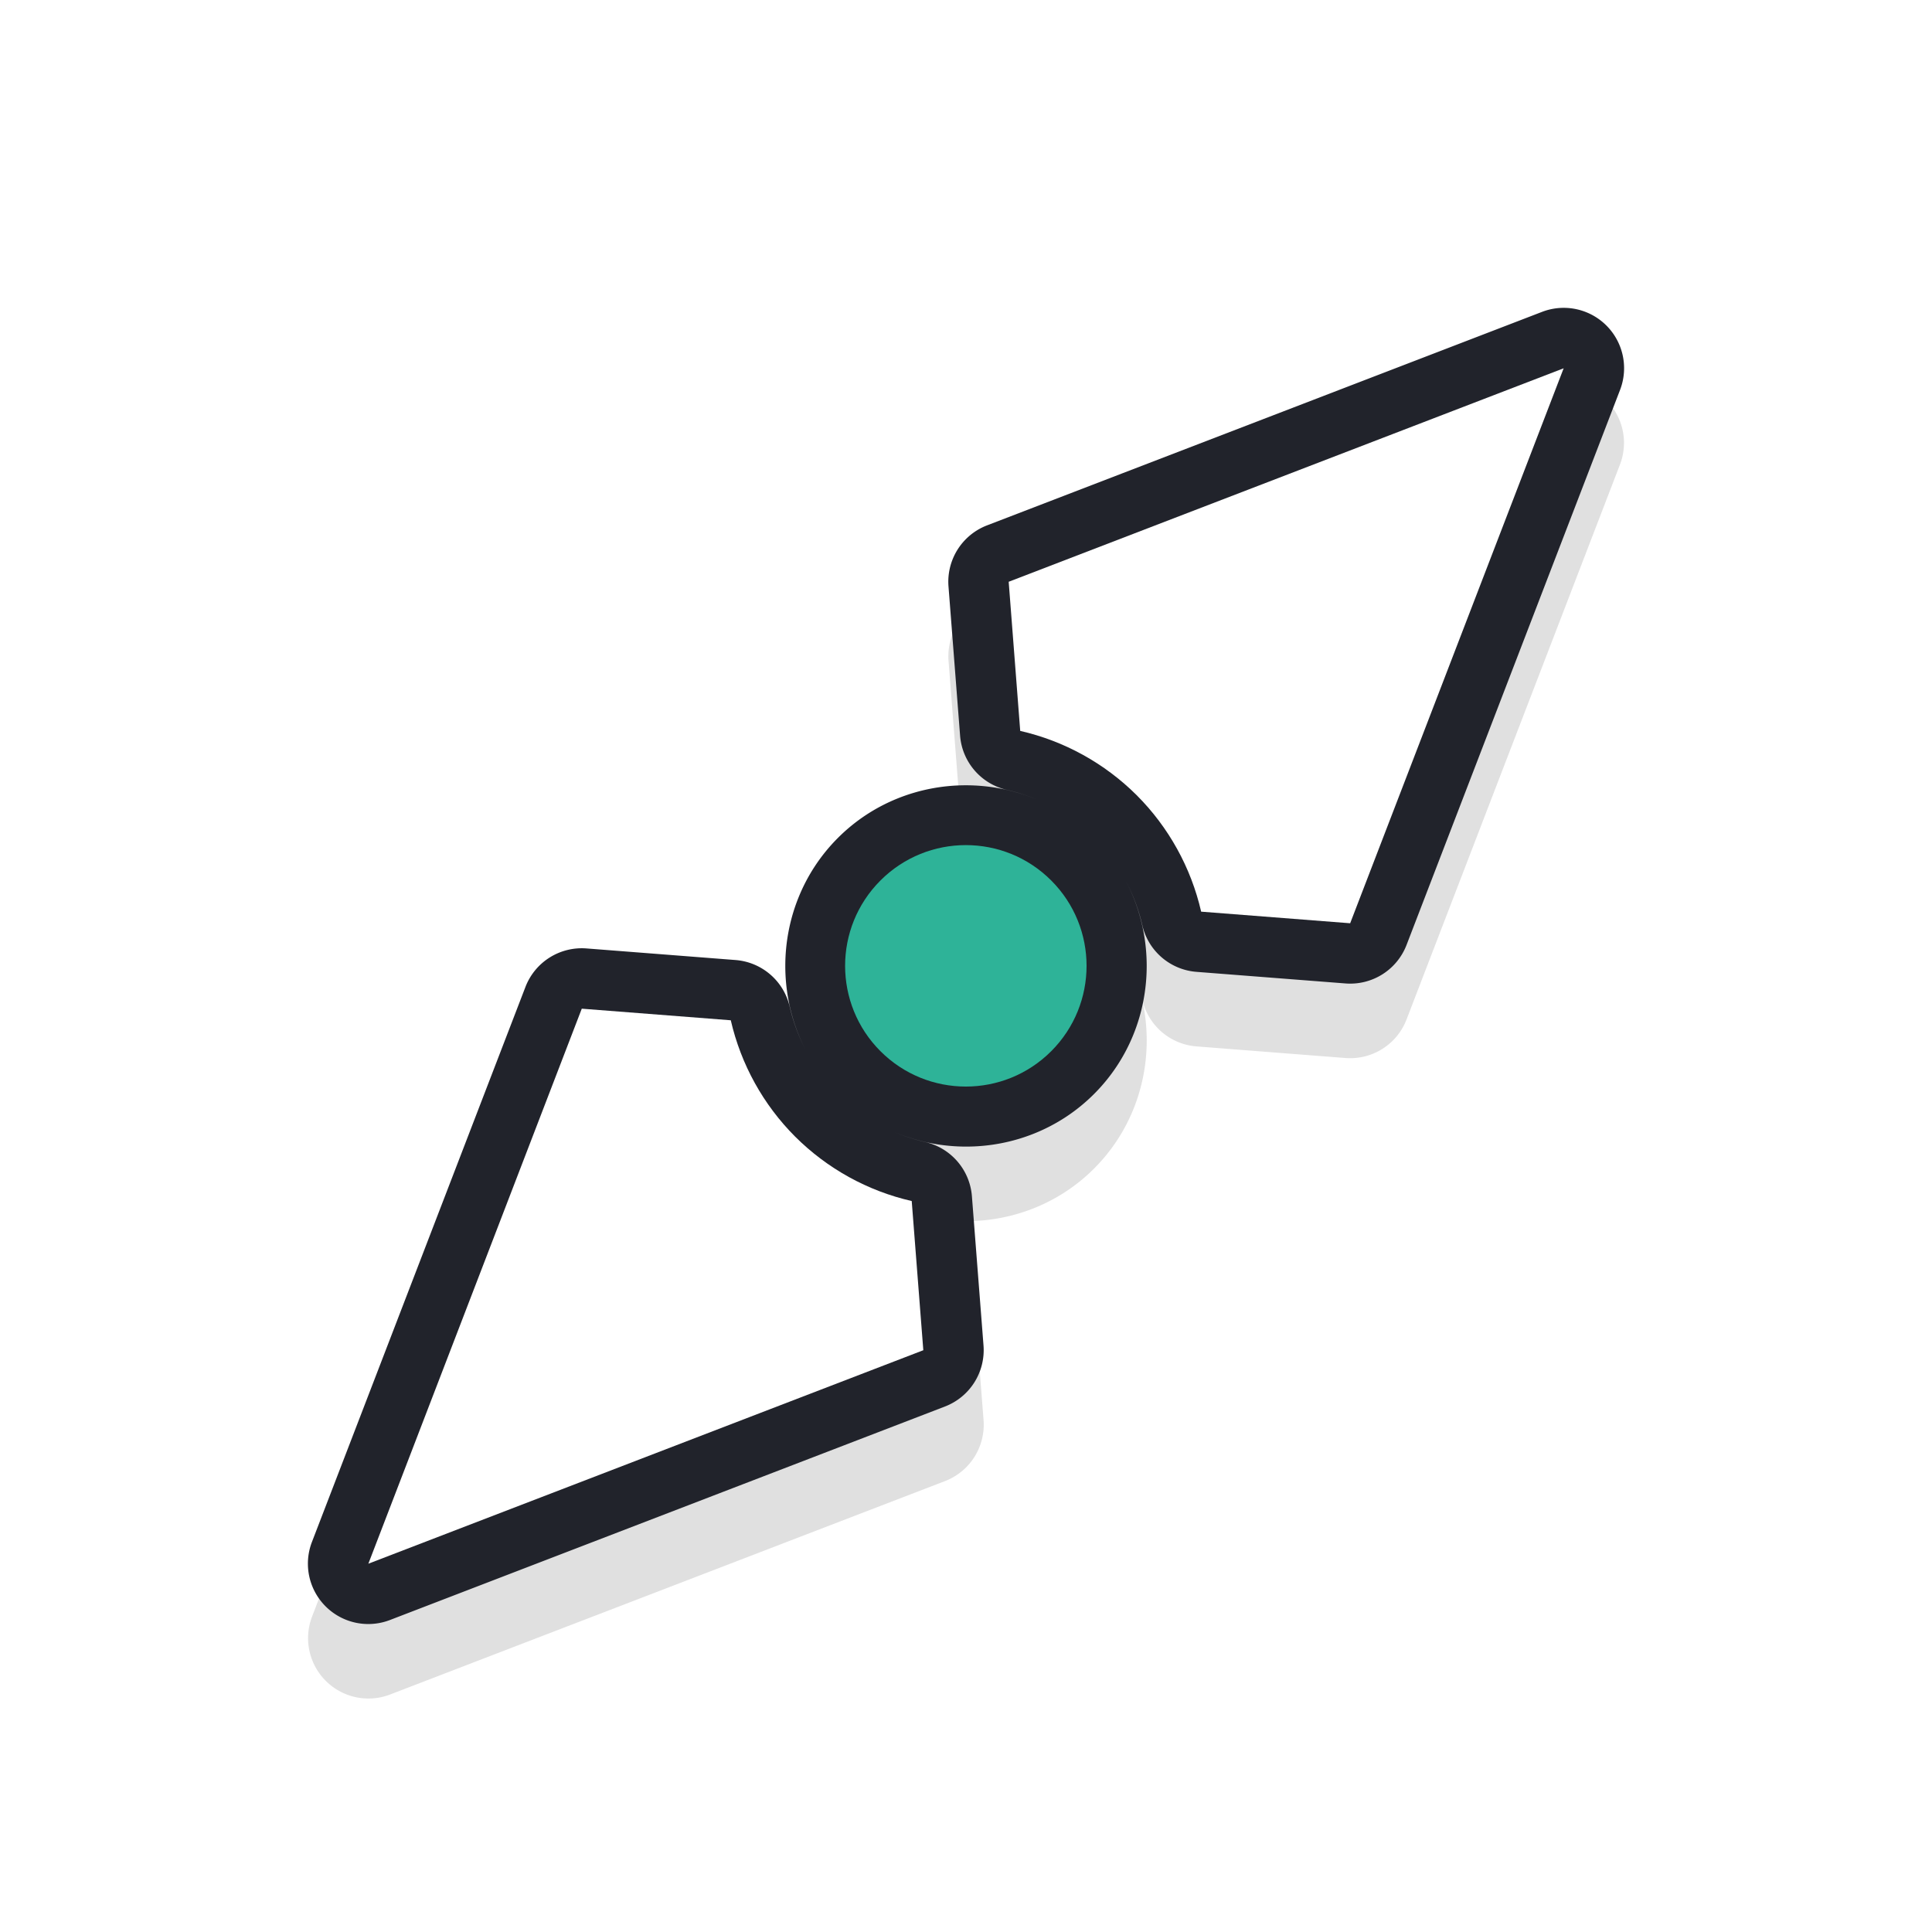 <?xml version="1.0" encoding="UTF-8" standalone="no"?>
<svg
   xmlns:dc="http://purl.org/dc/elements/1.1/"
   xmlns:cc="http://creativecommons.org/ns#"
   xmlns:rdf="http://www.w3.org/1999/02/22-rdf-syntax-ns#"
   xmlns:svg="http://www.w3.org/2000/svg"
   xmlns="http://www.w3.org/2000/svg"
   xmlns:sodipodi="http://sodipodi.sourceforge.net/DTD/sodipodi-0.dtd"
   xmlns:inkscape="http://www.inkscape.org/namespaces/inkscape"
   width="32"
   height="32"
   version="1.1"
   viewBox="0 0 32 32"
   id="svg17"
   sodipodi:docname="size_bdiag.svg"
   inkscape:version="0.92.4 5da689c313, 2019-01-14">
  <sodipodi:namedview
     pagecolor="#f5f5f5"
     bordercolor="#666666"
     borderopacity="1"
     objecttolerance="10"
     gridtolerance="10"
     guidetolerance="10"
     inkscape:pageopacity="0"
     inkscape:pageshadow="2"
     inkscape:window-width="1366"
     inkscape:window-height="705"
     id="namedview19"
     showgrid="true"
     inkscape:zoom="41.963749"
     inkscape:cx="17.636367"
     inkscape:cy="16.553416"
     inkscape:window-x="0"
     inkscape:window-y="34"
     inkscape:window-maximized="1"
     inkscape:current-layer="svg17">
    <inkscape:grid
       type="xygrid"
       id="grid836" />
  </sodipodi:namedview>
  <defs
     id="defs5">
    <filter
       id="a"
       x="-.12"
       y="-.12"
       width="1.24"
       height="1.24"
       color-interpolation-filters="sRGB">
      <feGaussianBlur
         stdDeviation="0.704"
         id="feGaussianBlur2" />
    </filter>
    <filter
       inkscape:collect="always"
       style="color-interpolation-filters:sRGB"
       id="filter894"
       x="-0.08"
       width="1.16"
       y="-0.24"
       height="1.48">
      <feGaussianBlur
         inkscape:collect="always"
         stdDeviation="1"
         id="feGaussianBlur896" />
    </filter>
  </defs>
  <path
     inkscape:connector-curvature="0"
     id="path828"
     d="m 10.963,11.996 a 1,1 0 0 0 -0.369,0.086 l -9,4 a 1,1 0 0 0 0,1.828 l 9,4 a 1,1 0 0 0 1.166,-0.264 l 1.609,-1.881 a 1,1 0 0 0 0.088,-1.182 C 13.159,18.108 13.001,17.56 13,16.998 c 0.001,1.644 1.356,2.998 3,2.998 1.643,0 2.995,-1.353 2.998,-2.996 -0.002,0.56 -0.16,1.108 -0.457,1.582 a 1,1 0 0 0 0.088,1.182 l 1.611,1.883 a 1,1 0 0 0 1.166,0.264 l 9,-4 a 1,1 0 0 0 0,-1.828 l -9,-4 a 1,1 0 0 0 -1.166,0.264 l -1.609,1.881 a 1,1 0 0 0 -0.088,1.182 c 0.298,0.476 0.456,1.024 0.457,1.586 -0.001,-1.644 -1.356,-2.998 -3,-2.998 -1.643,0 -2.995,1.353 -2.998,2.996 0.002,-0.56 0.16,-1.108 0.457,-1.582 a 1,1 0 0 0 -0.088,-1.182 l -1.611,-1.883 a 1,1 0 0 0 -0.797,-0.35 z m -0.238,2.217 0.807,0.941 C 11.286,15.751 11.001,16.343 11,16.994 a 1,1 0 0 0 0,0.002 c 4.95e-4,0.651 0.285,1.244 0.529,1.842 l -0.805,0.941 -6.262,-2.783 z m 10.551,0 6.262,2.783 -6.262,2.783 -0.807,-0.941 C 20.714,18.241 20.999,17.649 21,16.998 a 1,1 0 0 0 0,-0.002 C 21,16.345 20.715,15.752 20.471,15.154 Z M 16,15.996 c 0.564,0 1,0.436 1,1 0,0.564 -0.436,1 -1,1 -0.564,0 -1,-0.436 -1,-1 0,-0.564 0.436,-1 1,-1 z"
     style="color:#000000;font-style:normal;font-variant:normal;font-weight:normal;font-stretch:normal;font-size:medium;line-height:normal;font-family:sans-serif;font-variant-ligatures:normal;font-variant-position:normal;font-variant-caps:normal;font-variant-numeric:normal;font-variant-alternates:normal;font-feature-settings:normal;text-indent:0;text-align:start;text-decoration:none;text-decoration-line:none;text-decoration-style:solid;text-decoration-color:#000000;letter-spacing:normal;word-spacing:normal;text-transform:none;writing-mode:lr-tb;direction:ltr;text-orientation:mixed;dominant-baseline:auto;baseline-shift:baseline;text-anchor:start;white-space:normal;shape-padding:0;clip-rule:nonzero;display:inline;overflow:visible;visibility:visible;opacity:0.35;isolation:auto;mix-blend-mode:normal;color-interpolation:sRGB;color-interpolation-filters:linearRGB;solid-color:#000000;solid-opacity:1;vector-effect:none;fill:#000000;fill-opacity:1;fill-rule:nonzero;stroke:none;stroke-width:2;stroke-linecap:round;stroke-linejoin:round;stroke-miterlimit:4;stroke-dasharray:none;stroke-dashoffset:0;stroke-opacity:1;paint-order:stroke fill markers;filter:url(#filter894);color-rendering:auto;image-rendering:auto;shape-rendering:auto;text-rendering:auto;enable-background:accumulate"
     transform="matrix(-0.707,0.707,0.707,0.707,15.296,-6.094)" />
  <path
     style="color:#000000;font-style:normal;font-variant:normal;font-weight:normal;font-stretch:normal;font-size:medium;line-height:normal;font-family:sans-serif;font-variant-ligatures:normal;font-variant-position:normal;font-variant-caps:normal;font-variant-numeric:normal;font-variant-alternates:normal;font-feature-settings:normal;text-indent:0;text-align:start;text-decoration:none;text-decoration-line:none;text-decoration-style:solid;text-decoration-color:#000000;letter-spacing:normal;word-spacing:normal;text-transform:none;writing-mode:lr-tb;direction:ltr;text-orientation:mixed;dominant-baseline:auto;baseline-shift:baseline;text-anchor:start;white-space:normal;shape-padding:0;clip-rule:nonzero;display:inline;overflow:visible;visibility:visible;opacity:1;isolation:auto;mix-blend-mode:normal;color-interpolation:sRGB;color-interpolation-filters:linearRGB;solid-color:#000000;solid-opacity:1;vector-effect:none;fill:#21232b;fill-opacity:1;fill-rule:nonzero;stroke:none;stroke-width:2;stroke-linecap:round;stroke-linejoin:round;stroke-miterlimit:4;stroke-dasharray:none;stroke-dashoffset:0;stroke-opacity:1;paint-order:stroke fill markers;color-rendering:auto;image-rendering:auto;shape-rendering:auto;text-rendering:auto;enable-background:accumulate"
     d="M 16.026,8.903 A 1,1 0 0 1 16.348,8.702 l 9.192,-3.536 a 1,1 0 0 1 1.293,1.293 l -3.536,9.192 a 1,1 0 0 1 -1.011,0.638 l -2.468,-0.192 a 1,1 0 0 1 -0.898,-0.773 c -0.126,-0.547 -0.402,-1.047 -0.798,-1.445 1.162,1.163 1.161,3.079 -0.001,4.241 -1.162,1.162 -3.075,1.161 -4.238,0.001 0.397,0.394 0.896,0.67 1.442,0.795 a 1,1 0 0 1 0.773,0.898 l 0.192,2.471 a 1,1 0 0 1 -0.638,1.011 l -9.192,3.536 a 1,1 0 0 1 -1.293,-1.293 l 3.536,-9.192 a 1,1 0 0 1 1.011,-0.638 l 2.468,0.192 a 1,1 0 0 1 0.898,0.773 c 0.126,0.547 0.402,1.047 0.798,1.445 -1.162,-1.163 -1.161,-3.079 0.001,-4.241 1.162,-1.162 3.075,-1.161 4.238,-0.001 -0.397,-0.394 -0.896,-0.67 -1.442,-0.795 A 1,1 0 0 1 15.902,12.184 L 15.71,9.713 A 1,1 0 0 1 16.026,8.903 Z m 1.736,1.399 0.095,1.236 c 0.596,0.249 1.215,0.466 1.677,0.925 a 1,1 0 0 1 0.001,0.001 c 0.46,0.461 0.679,1.081 0.928,1.677 l 1.235,0.097 2.46,-6.396 z m -7.461,7.461 -2.46,6.396 6.396,-2.46 -0.095,-1.236 C 13.547,20.213 12.927,19.996 12.466,19.537 a 1,1 0 0 1 -0.001,-0.001 c -0.46,-0.461 -0.679,-1.081 -0.928,-1.677 z m 4.991,-2.469 c -0.399,0.399 -0.399,1.015 0,1.414 0.399,0.399 1.015,0.399 1.414,0 0.399,-0.399 0.399,-1.015 0,-1.414 -0.399,-0.399 -1.015,-0.399 -1.414,0 z"
     id="path821"
     inkscape:connector-curvature="0" />
  <path
     style="opacity:1;fill:#ffffff;fill-opacity:1;stroke:none;stroke-width:1.993;stroke-linecap:round;stroke-linejoin:round;stroke-miterlimit:4;stroke-dasharray:none;stroke-opacity:1;paint-order:stroke fill markers"
     d="m 16.707,9.636 9.192,-3.536 -3.536,9.192 -2.468,-0.192 c -0.168,-0.73 -0.538,-1.399 -1.068,-1.929 -0.531,-0.529 -1.199,-0.898 -1.929,-1.065 z m -7.071,7.071 2.468,0.192 c 0.168,0.73 0.538,1.399 1.068,1.929 0.531,0.529 1.199,0.898 1.929,1.065 l 0.192,2.471 -9.192,3.536 z"
     id="rect835"
     inkscape:connector-curvature="0"
     sodipodi:nodetypes="cccccccccccccc" />
  <circle
     style="opacity:1;fill:#2eb398;fill-opacity:1;stroke:none;stroke-width:4;stroke-linecap:round;stroke-linejoin:round;stroke-miterlimit:4;stroke-dasharray:none;stroke-opacity:1;paint-order:stroke fill markers"
     id="path851"
     cx="-9.9735018e-07"
     cy="22.627"
     r="2"
     transform="matrix(-0.707,0.707,0.707,0.707,0,0)" />
</svg>
